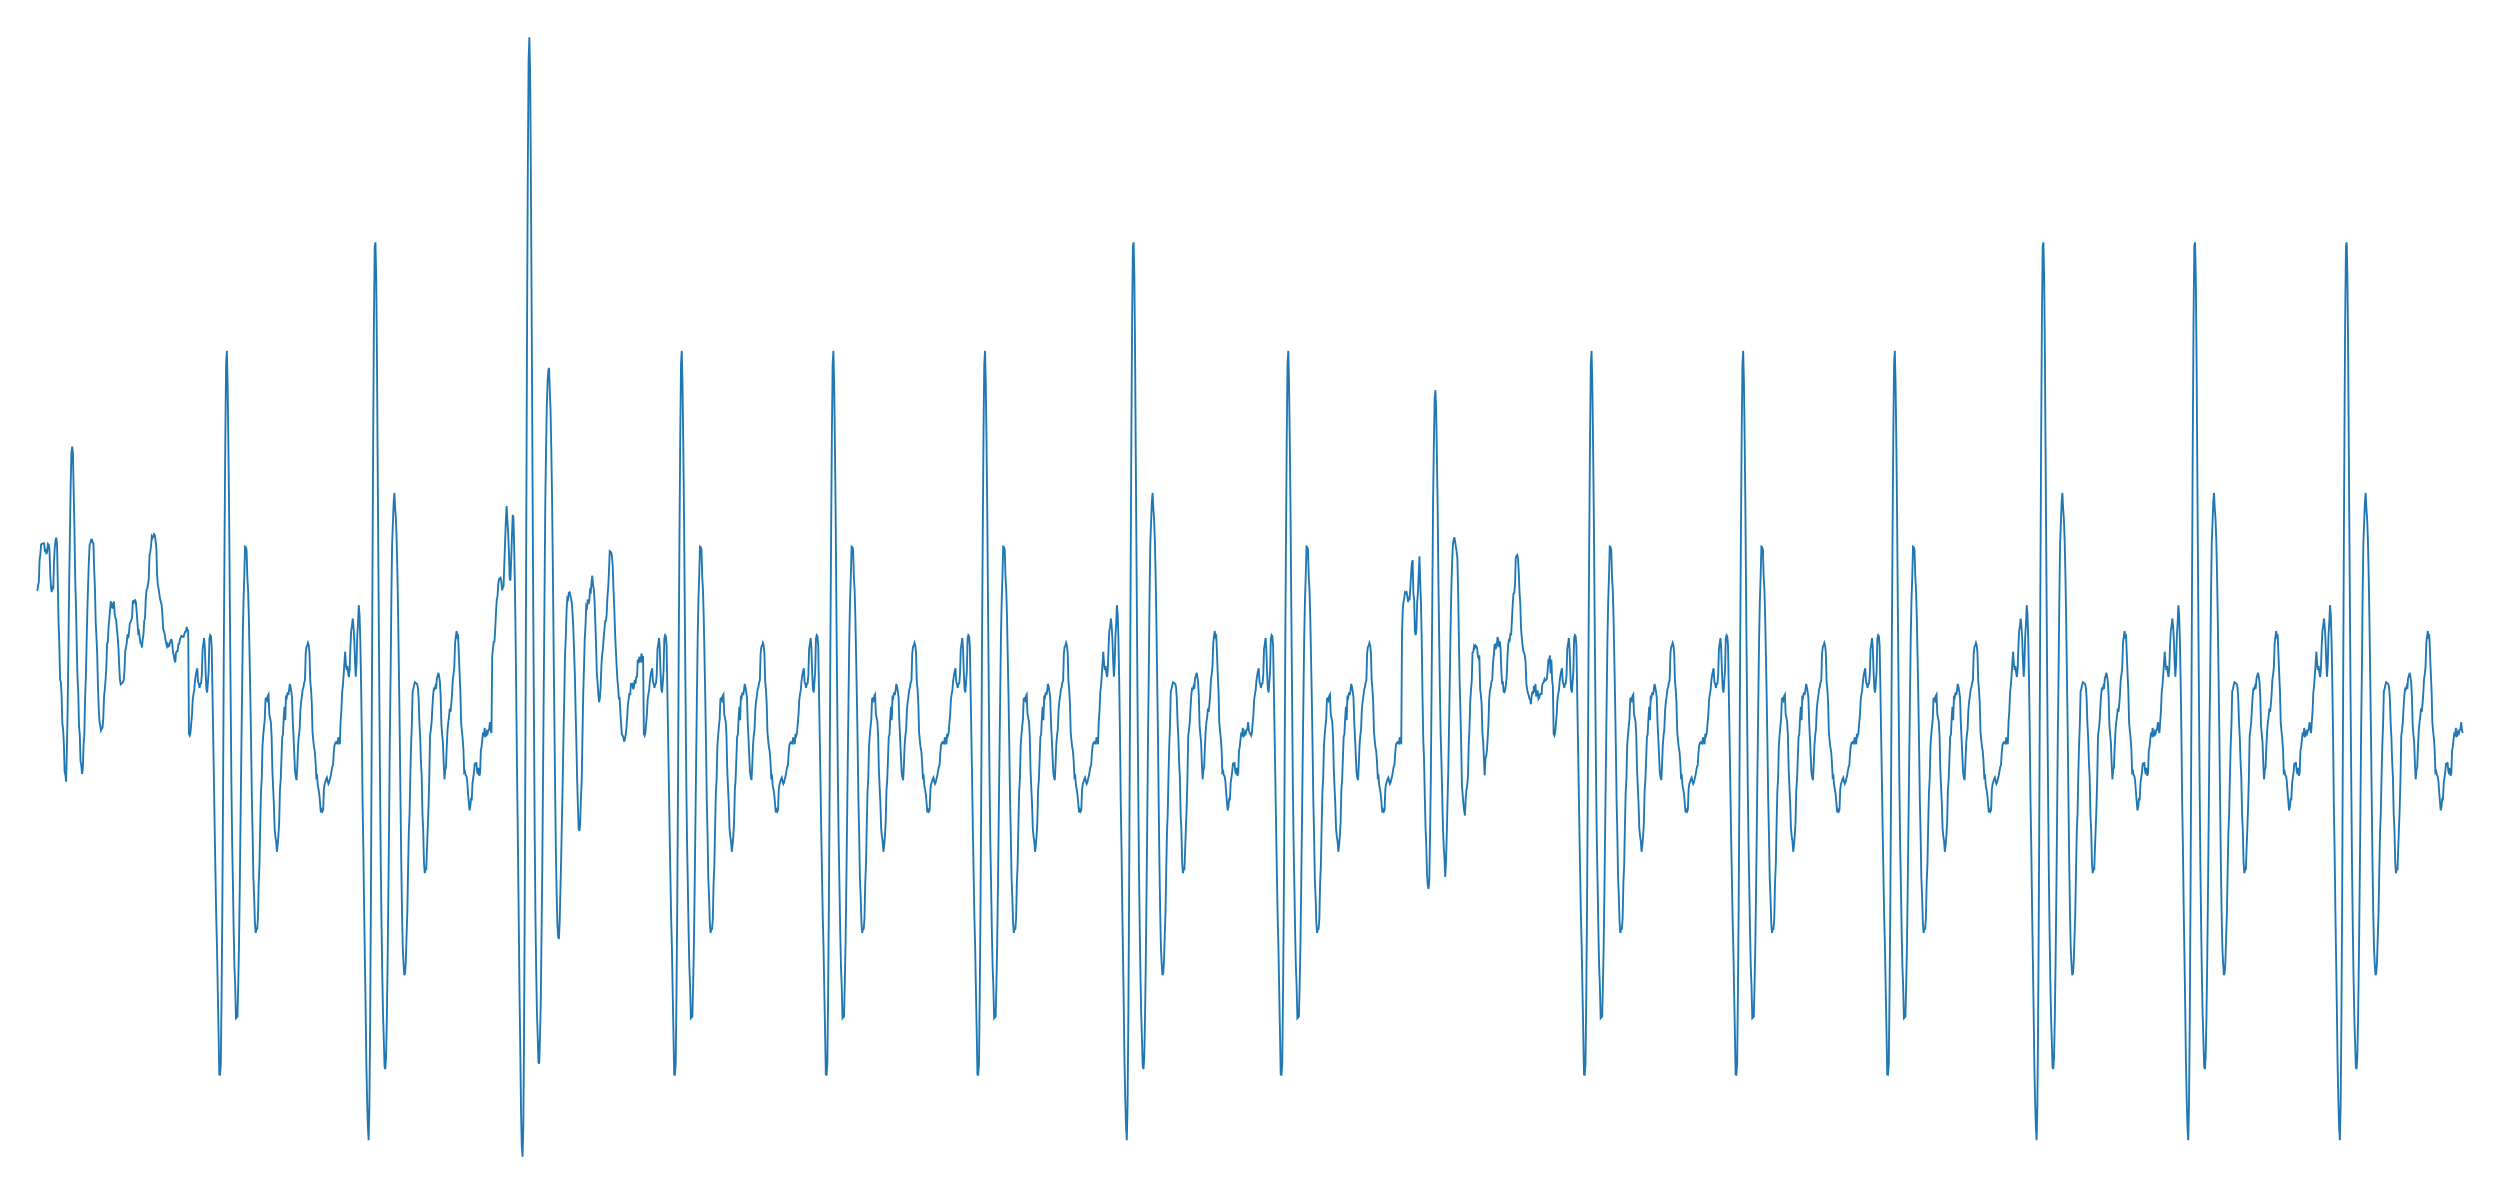 <svg fill='none' font-family='sans-serif' font-size='10px' height='640' stroke='none' stroke-width='1.5' width='1340' xmlns:xlink='http://www.w3.org/1999/xlink' xmlns='http://www.w3.org/2000/svg'><g transform='translate(20,20)'><path d='M0.0,296.634L0.406,293.878L0.813,291.863L1.219,280.095L1.626,277.18L2.032,271.826L2.438,271.508L2.845,271.349L3.251,271.349L3.657,271.243L4.064,275.219L4.47,274.901L4.877,277.021L5.283,275.643L5.689,271.508L6.096,271.985L6.502,274.583L6.908,287.146L7.315,294.461L7.721,297.376L8.128,294.196L8.534,295.998L8.94,281.474L9.347,273.363L9.753,269.865L10.159,268.169L10.566,271.667L10.972,292.181L11.379,313.438L11.785,324.94L12.191,344.235L12.598,345.455L13.004,352.452L13.41,367.771L13.817,370.686L14.223,378.161L14.63,393.639L15.036,395.176L15.442,398.993L15.849,381.712L16.255,360.297L16.661,327.856L17.068,293.4L17.474,266.313L17.881,240.021L18.287,222.688L18.693,219.348L19.1,223.006L19.506,244.421L19.912,263.716L20.319,290.962L20.725,305.009L21.132,325.682L21.538,343.281L21.944,351.391L22.351,368.99L22.757,373.92L23.163,388.126L23.57,390.14L23.976,394.858L24.383,392.102L24.789,378.956L25.195,374.026L25.602,353.989L26.008,343.44L26.415,324.781L26.821,307.342L27.227,293.4L27.634,280.572L28.04,271.985L28.446,271.084L28.853,269.229L29.259,269.229L29.666,270.766L30.072,271.243L30.478,285.449L30.885,295.415L31.291,313.438L31.697,321.548L32.104,330.718L32.51,347.734L32.917,359.979L33.323,366.711L33.729,368.99L34.136,371.588L34.542,370.686L34.948,370.05L35.355,365.174L35.761,353.565L36.168,349.271L36.574,344.5L36.98,338.245L37.387,324.94L37.793,324.304L38.199,315.876L38.606,311.476L39.012,306.706L39.419,302.306L39.825,305.963L40.231,303.207L40.638,306.281L41.044,302.306L41.45,309.038L41.857,311.158L42.263,312.218L42.67,317.254L43.076,321.389L43.482,327.379L43.889,336.708L44.295,344.5L44.701,346.833L45.108,346.515L45.514,346.038L45.921,345.561L46.327,344.5L46.733,339.306L47.14,328.598L47.546,327.061L47.952,324.463L48.359,320.011L48.765,322.025L49.172,318.632L49.578,314.233L49.984,313.438L50.391,312.218L50.797,311.158L51.204,301.829L51.61,303.684L52.016,301.829L52.423,301.67L52.829,302.889L53.235,307.766L53.642,313.279L54.048,319.109L54.455,318.367L54.861,321.548L55.267,324.622L55.674,324.781L56.08,327.061L56.486,322.502L56.893,320.17L57.299,312.854L57.706,311.476L58.112,301.352L58.518,296.157L58.925,295.574L59.331,293.082L59.737,290.326L60.144,277.498L60.55,275.961L60.957,272.462L61.363,267.532L61.769,268.328L62.176,267.373L62.582,266.313L62.988,266.949L63.395,269.865L63.801,273.946L64.208,288.365L64.614,293.719L65.02,295.68L65.427,298.436L65.833,301.193L66.239,302.73L66.646,304.426L67.052,309.462L67.459,316.989L67.865,318.367L68.271,319.587L68.678,322.767L69.084,324.94L69.49,326.478L69.897,325.258L70.303,326.478L70.71,326.16L71.116,324.463L71.522,323.085L71.929,322.926L72.335,324.781L72.741,329.976L73.148,331.036L73.554,333.952L73.961,335.012L74.367,329.658L74.773,329.075L75.18,329.075L75.586,325.364L75.992,325.258L76.399,323.085L76.805,321.707L77.212,320.806L77.618,320.965L78.024,321.389L78.431,321.389L78.837,319.587L79.244,318.632L79.65,318.632L80.056,316.035L80.463,317.89L80.869,317.89L81.275,373.39L81.682,374.291L82.088,372.754L82.495,367.718L82.901,363.106L83.307,354.996L83.714,352.081L84.12,349.801L84.526,344.924L84.933,341.85L85.339,339.73L85.746,338.192L86.152,345.508L86.558,346.568L86.965,348.741L87.371,346.568L87.777,346.303L88.184,341.691L88.59,327.75L88.997,325.152L89.403,321.972L89.809,327.644L90.216,340.313L90.622,349.218L91.028,351.179L91.435,345.667L91.841,339.73L92.248,322.396L92.654,320.435L93.06,321.018L93.467,326.372L93.873,350.119L94.279,374.927L94.686,399.523L95.092,425.709L95.499,448.98L95.905,471.932L96.311,487.676L96.718,510.628L97.124,532.362L97.53,555.95L97.937,556.056L98.343,550.437L98.75,514.604L99.156,468.116L99.562,404.135L99.969,327.008L100.375,266.737L100.781,213.305L101.188,175.192L101.594,168.036L102.001,185.635L102.407,217.758L102.813,256.295L103.22,307.554L103.626,353.777L104.033,399.682L104.439,431.381L104.845,454.015L105.252,478.823L105.658,497.959L106.064,508.667L106.471,525.788L106.877,525.311L107.284,524.887L107.69,507.872L108.096,486.774L108.503,456.295L108.909,421.733L109.315,386.377L109.722,352.876L110.128,321.495L110.535,301.458L110.941,288.895L111.347,272.992L111.754,273.31L112.16,274.689L112.566,289.213L112.973,296.263L113.379,310.946L113.786,332.362L114.192,353.936L114.598,379.327L115.005,408.852L115.411,427.087L115.817,450.782L116.224,460.747L116.63,474.689L117.037,480.042L117.443,478.028L117.849,477.869L118.256,472.091L118.662,453.114L119.068,443.626L119.475,422.635L119.881,404.612L120.288,397.403L120.694,379.804L121.1,374.132L121.507,369.414L121.913,365.545L122.319,354.572L122.726,354.254L123.132,355.314L123.539,353.035L123.945,352.24L124.351,362.682L124.758,364.803L125.164,366.923L125.57,374.45L125.977,392.367L126.383,401.961L126.79,410.867L127.196,424.013L127.602,428.306L128.009,431.063L128.415,436.576L128.822,433.077L129.228,427.988L129.634,420.832L130.041,403.499L130.447,397.986L130.853,386.854L131.26,375.033L131.666,373.655L132.073,364.962L132.479,358.813L132.885,366.022L133.292,352.876L133.698,353.777L134.104,351.179L134.511,352.558L134.917,350.119L135.324,346.568L135.73,348.264L136.136,350.702L136.543,353.936L136.949,367.082L137.355,375.51L137.762,384.681L138.168,393.851L138.575,396.607L138.981,398.145L139.387,389.875L139.794,379.327L140.2,374.132L140.606,370.898L141.013,360.668L141.419,356.056L141.826,353.3L142.232,349.642L142.638,348.423L143.045,345.826L143.451,344.765L143.857,330.347L144.264,326.69L144.67,326.107L145.077,324.569L145.483,325.948L145.889,329.923L146.296,345.083L146.702,349.483L147.108,356.692L147.515,372.277L147.921,376.888L148.328,380.546L148.734,382.719L149.14,388.391L149.547,396.607L149.953,396.024L150.359,401.219L150.766,403.234L151.172,405.99L151.579,410.867L151.985,415.478L152.391,414.1L152.798,415.001L153.204,414.1L153.611,403.074L154.017,400.159L154.423,398.94L154.83,397.562L155.236,396.766L155.642,398.781L156.049,400.159L156.455,399.258L156.862,397.403L157.268,395.865L157.674,393.427L158.081,390.989L158.487,390.193L158.893,383.62L159.3,379.486L159.706,378.267L160.113,377.79L160.519,378.426L160.925,378.585L161.332,375.192L161.738,377.047L162.144,378.903L162.551,366.923L162.957,361.145L163.364,351.179L163.77,347.522L164.176,341.85L164.583,335.754L164.989,329.287L165.395,335.754L165.802,339.094L166.208,336.973L166.615,340.631L167.021,342.91L167.427,338.351L167.834,326.531L168.24,317.996L168.646,315.664L169.053,311.529L169.459,315.505L169.866,322.396L170.272,334.482L170.678,342.751L171.085,336.019L171.491,320.753L171.897,314.021L172.304,304.373L172.71,309.568L173.117,323.032L173.523,345.083L173.929,373.814L174.336,409.966L174.742,434.137L175.148,465.624L175.555,492.446L175.961,519.534L176.368,550.119L176.774,569.679L177.18,583.939L177.587,591.148L177.993,572.754L178.399,527.75L178.806,462.285L179.212,376.888L179.619,292.87L180.025,214.365L180.431,151.02L180.838,112.006L181.244,109.886L181.651,128.969L182.057,172.913L182.463,233.819L182.87,291.068L183.276,347.946L183.682,398.145L184.089,442.831L184.495,475.431L184.902,502.836L185.308,523.774L185.714,537.238L186.121,551.816L186.527,553.035L186.933,546.727L187.34,526.266L187.746,497.164L188.153,460.005L188.559,419.56L188.965,372.754L189.372,340.79L189.778,299.92L190.184,271.137L190.591,260.429L190.997,249.404L191.404,244.209L191.81,252.637L192.216,258.309L192.623,269.6L193.029,287.994L193.435,312.324L193.842,342.009L194.248,371.694L194.655,408.11L195.061,441.187L195.467,468.222L195.874,487.676L196.28,496.422L196.686,502.677L197.093,501.617L197.499,495.786L197.906,482.004L198.312,469.494L198.718,446.541L199.125,425.709L199.531,415.902L199.937,395.229L200.344,379.486L200.75,368.46L201.157,350.596L201.563,349.324L201.969,347.204L202.376,345.667L202.782,345.985L203.188,346.303L203.595,346.727L204.001,348.582L204.408,354.678L204.814,367.718L205.22,375.351L205.627,388.391L206.033,396.607L206.44,416.38L206.846,425.073L207.252,442.407L207.659,448.025L208.065,445.905L208.471,445.905L208.878,434.561L209.284,423.43L209.691,412.086L210.097,396.501L210.503,374.45L210.91,371.217L211.316,367.4L211.722,359.767L212.129,352.876L212.535,349.218L212.942,349.483L213.348,347.946L213.754,349.218L214.161,343.546L214.567,342.327L214.973,340.631L215.38,342.486L215.786,345.667L216.193,353.194L216.599,368.619L217.005,373.655L217.412,377.949L217.818,389.133L218.224,397.721L218.631,392.791L219.037,391.413L219.444,380.546L219.85,372.012L220.256,367.241L220.663,364.325L221.069,359.767L221.475,361.569L221.882,357.434L222.288,352.081L222.695,344.129L223.101,341.373L223.507,337.397L223.914,324.728L224.32,321.177L224.726,318.261L225.133,321.336L225.539,320.859L225.946,330.983L226.352,341.373L226.758,350.596L227.165,367.241L227.571,371.853L227.977,375.828L228.384,381.5L228.79,394.01L229.197,393.427L229.603,395.547L230.009,396.024L230.416,398.622L230.822,404.718L231.229,409.488L231.635,414.365L232.041,412.563L232.448,408.269L232.854,408.428L233.26,399.682L233.667,396.766L234.073,393.745L234.48,388.974L234.886,390.353L235.292,388.497L235.699,393.109L236.105,394.964L236.511,391.572L236.918,395.865L237.324,394.328L237.731,382.242L238.137,380.281L238.543,376.146L238.95,372.595L239.356,374.768L239.762,370.156L240.169,374.609L240.575,374.291L240.982,372.171L241.388,373.072L241.794,371.376L242.201,370.792L242.607,367.082L243.013,371.376L243.42,372.913L243.826,331.725L244.233,327.644L244.639,324.092L245.045,323.774L245.452,316.777L245.858,308.19L246.264,301.299L246.671,299.602L247.077,293.029L247.484,290.432L247.89,290.114L248.296,289.69L248.703,291.651L249.109,296.422L249.515,294.885L249.922,294.09L250.328,281.686L250.735,270.395L251.141,258.733L251.547,251.259L251.954,258.892L252.36,265.2L252.766,275.272L253.173,289.955L253.579,291.174L253.986,280.307L254.392,267.638L254.798,255.977L255.205,257.355L255.611,273.893L256.018,295.786L256.424,326.531L256.83,364.803L257.237,401.855L257.643,436.735L258.049,473.31L258.456,512.483L258.862,541.373L259.269,575.828L259.675,594.01L260.081,600.0L260.488,584.257L260.894,532.998L261.3,455.871L261.707,359.767L262.113,253.856L262.52,150.596L262.926,67.798L263.332,11.768L263.739,0.0L264.145,19.454L264.551,73.151L264.958,144.765L265.364,220.832L265.771,298.542L266.177,361.569L266.583,424.808L266.99,470.077L267.396,499.92L267.802,522.714L268.209,535.436L268.615,549.324L269.022,550.119L269.428,536.337L269.834,518.261L270.241,482.64L270.647,446.541L271.053,396.926L271.46,347.522L271.866,298.701L272.273,249.245L272.679,221.097L273.085,197.562L273.492,184.522L273.898,178.744L274.304,177.206L274.711,190.353L275.117,200.477L275.524,222.21L275.93,248.98L276.336,285.237L276.743,327.167L277.149,366.022L277.555,404.135L277.962,437.318L278.368,459.369L278.775,475.749L279.181,482.163L279.587,483.223L279.994,473.469L280.4,456.454L280.807,438.855L281.213,418.341L281.619,397.986L282.026,374.132L282.432,354.837L282.838,331.46L283.245,322.131L283.651,308.19L284.058,300.557L284.464,301.14L284.87,297.8L285.277,297.482L285.683,299.178L286.089,300.557L286.496,303.154L286.902,309.25L287.309,317.042L287.715,329.128L288.121,341.373L288.528,360.35L288.934,377.631L289.34,397.562L289.747,411.768L290.153,424.013L290.56,425.391L290.966,421.733L291.372,407.633L291.779,398.622L292.185,375.669L292.591,352.558L292.998,338.776L293.404,322.555L293.811,315.664L294.217,304.797L294.623,305.592L295.03,301.299L295.436,303.737L295.842,301.935L296.249,296.528L296.655,297.164L297.062,292.128L297.468,288.577L297.874,293.825L298.281,295.786L298.687,302.041L299.093,313.862L299.5,325.948L299.906,341.214L300.313,345.985L300.719,352.24L301.125,356.374L301.532,353.936L301.938,347.946L302.344,336.973L302.751,330.824L303.157,327.909L303.564,321.813L303.97,317.36L304.376,312.908L304.783,312.748L305.189,309.091L305.595,299.761L306.002,294.885L306.408,286.297L306.815,275.431L307.221,275.749L307.627,276.226L308.034,278.187L308.44,284.018L308.847,296.528L309.253,306.016L309.659,318.738L310.066,327.644L310.472,336.178L310.878,343.705L311.285,348.105L311.691,354.254L312.098,354.095L312.504,361.304L312.91,368.195L313.317,373.655L313.723,374.291L314.129,375.192L314.536,377.525L314.942,376.305L315.349,373.814L315.755,370.315L316.161,364.484L316.568,357.752L316.974,354.572L317.38,351.497L317.787,352.558L318.193,346.144L318.6,347.522L319.006,346.886L319.412,349.483L319.819,347.84L320.225,344.447L320.631,346.462L321.038,342.91L321.444,342.751L321.851,333.581L322.257,335.436L322.663,332.043L323.07,334.959L323.476,333.104L323.882,330.241L324.289,335.277L324.695,331.619L325.102,373.39L325.508,374.291L325.914,372.754L326.321,367.718L326.727,363.106L327.133,354.996L327.54,352.081L327.946,349.801L328.353,344.924L328.759,341.85L329.165,339.73L329.572,338.192L329.978,345.508L330.384,346.568L330.791,348.741L331.197,346.568L331.604,346.303L332.01,341.691L332.416,327.75L332.823,325.152L333.229,321.972L333.636,327.644L334.042,340.313L334.448,349.218L334.855,351.179L335.261,345.667L335.667,339.73L336.074,322.396L336.48,320.435L336.887,321.018L337.293,326.372L337.699,350.119L338.106,374.927L338.512,399.523L338.918,425.709L339.325,448.98L339.731,471.932L340.138,487.676L340.544,510.628L340.95,532.362L341.357,555.95L341.763,556.056L342.169,550.437L342.576,514.604L342.982,468.116L343.389,404.135L343.795,327.008L344.201,266.737L344.608,213.305L345.014,175.192L345.42,168.036L345.827,185.635L346.233,217.758L346.64,256.295L347.046,307.554L347.452,353.777L347.859,399.682L348.265,431.381L348.671,454.015L349.078,478.823L349.484,497.959L349.891,508.667L350.297,525.788L350.703,525.311L351.11,524.887L351.516,507.872L351.922,486.774L352.329,456.295L352.735,421.733L353.142,386.377L353.548,352.876L353.954,321.495L354.361,301.458L354.767,288.895L355.173,272.992L355.58,273.31L355.986,274.689L356.393,289.213L356.799,296.263L357.205,310.946L357.612,332.362L358.018,353.936L358.425,379.327L358.831,408.852L359.237,427.087L359.644,450.782L360.05,460.747L360.456,474.689L360.863,480.042L361.269,478.028L361.676,477.869L362.082,472.091L362.488,453.114L362.895,443.626L363.301,422.635L363.707,404.612L364.114,397.403L364.52,379.804L364.927,374.132L365.333,369.414L365.739,365.545L366.146,354.572L366.552,354.254L366.958,355.314L367.365,353.035L367.771,352.24L368.178,362.682L368.584,364.803L368.99,366.923L369.397,374.45L369.803,392.367L370.209,401.961L370.616,410.867L371.022,424.013L371.429,428.306L371.835,431.063L372.241,436.576L372.648,433.077L373.054,427.988L373.46,420.832L373.867,403.499L374.273,397.986L374.68,386.854L375.086,375.033L375.492,373.655L375.899,364.962L376.305,358.813L376.711,366.022L377.118,352.876L377.524,353.777L377.931,351.179L378.337,352.558L378.743,350.119L379.15,346.568L379.556,348.264L379.962,350.702L380.369,353.936L380.775,367.082L381.182,375.51L381.588,384.681L381.994,393.851L382.401,396.607L382.807,398.145L383.214,389.875L383.62,379.327L384.026,374.132L384.433,370.898L384.839,360.668L385.245,356.056L385.652,353.3L386.058,349.642L386.465,348.423L386.871,345.826L387.277,344.765L387.684,330.347L388.09,326.69L388.496,326.107L388.903,324.569L389.309,325.948L389.716,329.923L390.122,345.083L390.528,349.483L390.935,356.692L391.341,372.277L391.747,376.888L392.154,380.546L392.56,382.719L392.967,388.391L393.373,396.607L393.779,396.024L394.186,401.219L394.592,403.234L394.998,405.99L395.405,410.867L395.811,415.478L396.218,414.1L396.624,415.001L397.03,414.1L397.437,403.074L397.843,400.159L398.249,398.94L398.656,397.562L399.062,396.766L399.469,398.781L399.875,400.159L400.281,399.258L400.688,397.403L401.094,395.865L401.5,393.427L401.907,390.989L402.313,390.193L402.72,383.62L403.126,379.486L403.532,378.267L403.939,377.79L404.345,378.426L404.751,378.585L405.158,375.192L405.564,377.047L405.971,378.903L406.377,373.39L406.783,374.291L407.19,372.754L407.596,367.718L408.003,363.106L408.409,354.996L408.815,352.081L409.222,349.801L409.628,344.924L410.034,341.85L410.441,339.73L410.847,338.192L411.254,345.508L411.66,346.568L412.066,348.741L412.473,346.568L412.879,346.303L413.285,341.691L413.692,327.75L414.098,325.152L414.505,321.972L414.911,327.644L415.317,340.313L415.724,349.218L416.13,351.179L416.536,345.667L416.943,339.73L417.349,322.396L417.756,320.435L418.162,321.018L418.568,326.372L418.975,350.119L419.381,374.927L419.787,399.523L420.194,425.709L420.6,448.98L421.007,471.932L421.413,487.676L421.819,510.628L422.226,532.362L422.632,555.95L423.038,556.056L423.445,550.437L423.851,514.604L424.258,468.116L424.664,404.135L425.07,327.008L425.477,266.737L425.883,213.305L426.289,175.192L426.696,168.036L427.102,185.635L427.509,217.758L427.915,256.295L428.321,307.554L428.728,353.777L429.134,399.682L429.54,431.381L429.947,454.015L430.353,478.823L430.76,497.959L431.166,508.667L431.572,525.788L431.979,525.311L432.385,524.887L432.791,507.872L433.198,486.774L433.604,456.295L434.011,421.733L434.417,386.377L434.823,352.876L435.23,321.495L435.636,301.458L436.043,288.895L436.449,272.992L436.855,273.31L437.262,274.689L437.668,289.213L438.074,296.263L438.481,310.946L438.887,332.362L439.294,353.936L439.7,379.327L440.106,408.852L440.513,427.087L440.919,450.782L441.325,460.747L441.732,474.689L442.138,480.042L442.545,478.028L442.951,477.869L443.357,472.091L443.764,453.114L444.17,443.626L444.576,422.635L444.983,404.612L445.389,397.403L445.796,379.804L446.202,374.132L446.608,369.414L447.015,365.545L447.421,354.572L447.827,354.254L448.234,355.314L448.64,353.035L449.047,352.24L449.453,362.682L449.859,364.803L450.266,366.923L450.672,374.45L451.078,392.367L451.485,401.961L451.891,410.867L452.298,424.013L452.704,428.306L453.11,431.063L453.517,436.576L453.923,433.077L454.329,427.988L454.736,420.832L455.142,403.499L455.549,397.986L455.955,386.854L456.361,375.033L456.768,373.655L457.174,364.962L457.58,358.813L457.987,366.022L458.393,352.876L458.8,353.777L459.206,351.179L459.612,352.558L460.019,350.119L460.425,346.568L460.832,348.264L461.238,350.702L461.644,353.936L462.051,367.082L462.457,375.51L462.863,384.681L463.27,393.851L463.676,396.607L464.083,398.145L464.489,389.875L464.895,379.327L465.302,374.132L465.708,370.898L466.114,360.668L466.521,356.056L466.927,353.3L467.334,349.642L467.74,348.423L468.146,345.826L468.553,344.765L468.959,330.347L469.365,326.69L469.772,326.107L470.178,324.569L470.585,325.948L470.991,329.923L471.397,345.083L471.804,349.483L472.21,356.692L472.616,372.277L473.023,376.888L473.429,380.546L473.836,382.719L474.242,388.391L474.648,396.607L475.055,396.024L475.461,401.219L475.867,403.234L476.274,405.99L476.68,410.867L477.087,415.478L477.493,414.1L477.899,415.001L478.306,414.1L478.712,403.074L479.118,400.159L479.525,398.94L479.931,397.562L480.338,396.766L480.744,398.781L481.15,400.159L481.557,399.258L481.963,397.403L482.369,395.865L482.776,393.427L483.182,390.989L483.589,390.193L483.995,383.62L484.401,379.486L484.808,378.267L485.214,377.79L485.621,378.426L486.027,378.585L486.433,375.192L486.84,377.047L487.246,378.903L487.652,373.39L488.059,374.291L488.465,372.754L488.872,367.718L489.278,363.106L489.684,354.996L490.091,352.081L490.497,349.801L490.903,344.924L491.31,341.85L491.716,339.73L492.123,338.192L492.529,345.508L492.935,346.568L493.342,348.741L493.748,346.568L494.154,346.303L494.561,341.691L494.967,327.75L495.374,325.152L495.78,321.972L496.186,327.644L496.593,340.313L496.999,349.218L497.405,351.179L497.812,345.667L498.218,339.73L498.625,322.396L499.031,320.435L499.437,321.018L499.844,326.372L500.25,350.119L500.656,374.927L501.063,399.523L501.469,425.709L501.876,448.98L502.282,471.932L502.688,487.676L503.095,510.628L503.501,532.362L503.907,555.95L504.314,556.056L504.72,550.437L505.127,514.604L505.533,468.116L505.939,404.135L506.346,327.008L506.752,266.737L507.158,213.305L507.565,175.192L507.971,168.036L508.378,185.635L508.784,217.758L509.19,256.295L509.597,307.554L510.003,353.777L510.41,399.682L510.816,431.381L511.222,454.015L511.629,478.823L512.035,497.959L512.441,508.667L512.848,525.788L513.254,525.311L513.661,524.887L514.067,507.872L514.473,486.774L514.88,456.295L515.286,421.733L515.692,386.377L516.099,352.876L516.505,321.495L516.912,301.458L517.318,288.895L517.724,272.992L518.131,273.31L518.537,274.689L518.943,289.213L519.35,296.263L519.756,310.946L520.163,332.362L520.569,353.936L520.975,379.327L521.382,408.852L521.788,427.087L522.194,450.782L522.601,460.747L523.007,474.689L523.414,480.042L523.82,478.028L524.226,477.869L524.633,472.091L525.039,453.114L525.445,443.626L525.852,422.635L526.258,404.612L526.665,397.403L527.071,379.804L527.477,374.132L527.884,369.414L528.29,365.545L528.696,354.572L529.103,354.254L529.509,355.314L529.916,353.035L530.322,352.24L530.728,362.682L531.135,364.803L531.541,366.923L531.947,374.45L532.354,392.367L532.76,401.961L533.167,410.867L533.573,424.013L533.979,428.306L534.386,431.063L534.792,436.576L535.198,433.077L535.605,427.988L536.011,420.832L536.418,403.499L536.824,397.986L537.23,386.854L537.637,375.033L538.043,373.655L538.45,364.962L538.856,358.813L539.262,366.022L539.669,352.876L540.075,353.777L540.481,351.179L540.888,352.558L541.294,350.119L541.701,346.568L542.107,348.264L542.513,350.702L542.92,353.936L543.326,367.082L543.732,375.51L544.139,384.681L544.545,393.851L544.952,396.607L545.358,398.145L545.764,389.875L546.171,379.327L546.577,374.132L546.983,370.898L547.39,360.668L547.796,356.056L548.203,353.3L548.609,349.642L549.015,348.423L549.422,345.826L549.828,344.765L550.234,330.347L550.641,326.69L551.047,326.107L551.454,324.569L551.86,325.948L552.266,329.923L552.673,345.083L553.079,349.483L553.485,356.692L553.892,372.277L554.298,376.888L554.705,380.546L555.111,382.719L555.517,388.391L555.924,396.607L556.33,396.024L556.736,401.219L557.143,403.234L557.549,405.99L557.956,410.867L558.362,415.478L558.768,414.1L559.175,415.001L559.581,414.1L559.987,403.074L560.394,400.159L560.8,398.94L561.207,397.562L561.613,396.766L562.019,398.781L562.426,400.159L562.832,399.258L563.239,397.403L563.645,395.865L564.051,393.427L564.458,390.989L564.864,390.193L565.27,383.62L565.677,379.486L566.083,378.267L566.49,377.79L566.896,378.426L567.302,378.585L567.709,375.192L568.115,377.047L568.521,378.903L568.928,366.923L569.334,361.145L569.741,351.179L570.147,347.522L570.553,341.85L570.96,335.754L571.366,329.287L571.772,335.754L572.179,339.094L572.585,336.973L572.992,340.631L573.398,342.91L573.804,338.351L574.211,326.531L574.617,317.996L575.023,315.664L575.43,311.529L575.836,315.505L576.243,322.396L576.649,334.482L577.055,342.751L577.462,336.019L577.868,320.753L578.274,314.021L578.681,304.373L579.087,309.568L579.494,323.032L579.9,345.083L580.306,373.814L580.713,409.966L581.119,434.137L581.525,465.624L581.932,492.446L582.338,519.534L582.745,550.119L583.151,569.679L583.557,583.939L583.964,591.148L584.37,572.754L584.776,527.75L585.183,462.285L585.589,376.888L585.996,292.87L586.402,214.365L586.808,151.02L587.215,112.006L587.621,109.886L588.028,128.969L588.434,172.913L588.84,233.819L589.247,291.068L589.653,347.946L590.059,398.145L590.466,442.831L590.872,475.431L591.279,502.836L591.685,523.774L592.091,537.238L592.498,551.816L592.904,553.035L593.31,546.727L593.717,526.266L594.123,497.164L594.53,460.005L594.936,419.56L595.342,372.754L595.749,340.79L596.155,299.92L596.561,271.137L596.968,260.429L597.374,249.404L597.781,244.209L598.187,252.637L598.593,258.309L599,269.6L599.406,287.994L599.812,312.324L600.219,342.009L600.625,371.694L601.032,408.11L601.438,441.187L601.844,468.222L602.251,487.676L602.657,496.422L603.063,502.677L603.47,501.617L603.876,495.786L604.283,482.004L604.689,469.494L605.095,446.541L605.502,425.709L605.908,415.902L606.314,395.229L606.721,379.486L607.127,368.46L607.534,350.596L607.94,349.324L608.346,347.204L608.753,345.667L609.159,345.985L609.565,346.303L609.972,346.727L610.378,348.582L610.785,354.678L611.191,367.718L611.597,375.351L612.004,388.391L612.41,396.607L612.817,416.38L613.223,425.073L613.629,442.407L614.036,448.025L614.442,445.905L614.848,445.905L615.255,434.561L615.661,423.43L616.068,412.086L616.474,396.501L616.88,374.45L617.287,371.217L617.693,367.4L618.099,359.767L618.506,352.876L618.912,349.218L619.319,349.483L619.725,347.946L620.131,349.218L620.538,343.546L620.944,342.327L621.35,340.631L621.757,342.486L622.163,345.667L622.57,353.194L622.976,368.619L623.382,373.655L623.789,377.949L624.195,389.133L624.601,397.721L625.008,392.791L625.414,391.413L625.821,380.546L626.227,372.012L626.633,367.241L627.04,364.325L627.446,359.767L627.852,361.569L628.259,357.434L628.665,352.081L629.072,344.129L629.478,341.373L629.884,337.397L630.291,324.728L630.697,321.177L631.103,318.261L631.51,321.336L631.916,320.859L632.323,330.983L632.729,341.373L633.135,350.596L633.542,367.241L633.948,371.853L634.354,375.828L634.761,381.5L635.167,394.01L635.574,393.427L635.98,395.547L636.386,396.024L636.793,398.622L637.199,404.718L637.606,409.488L638.012,414.365L638.418,412.563L638.825,408.269L639.231,408.428L639.637,399.682L640.044,396.766L640.45,393.745L640.857,388.974L641.263,390.353L641.669,388.497L642.076,393.109L642.482,394.964L642.888,391.572L643.295,395.865L643.701,394.328L644.108,382.242L644.514,380.281L644.92,376.146L645.327,372.595L645.733,374.768L646.139,370.156L646.546,374.609L646.952,374.291L647.359,372.171L647.765,373.072L648.171,371.376L648.578,370.792L648.984,367.082L649.39,371.376L649.797,372.913L650.203,373.39L650.61,374.291L651.016,372.754L651.422,367.718L651.829,363.106L652.235,354.996L652.641,352.081L653.048,349.801L653.454,344.924L653.861,341.85L654.267,339.73L654.673,338.192L655.08,345.508L655.486,346.568L655.892,348.741L656.299,346.568L656.705,346.303L657.112,341.691L657.518,327.75L657.924,325.152L658.331,321.972L658.737,327.644L659.143,340.313L659.55,349.218L659.956,351.179L660.363,345.667L660.769,339.73L661.175,322.396L661.582,320.435L661.988,321.018L662.394,326.372L662.801,350.119L663.207,374.927L663.614,399.523L664.02,425.709L664.426,448.98L664.833,471.932L665.239,487.676L665.646,510.628L666.052,532.362L666.458,555.95L666.865,556.056L667.271,550.437L667.677,514.604L668.084,468.116L668.49,404.135L668.897,327.008L669.303,266.737L669.709,213.305L670.116,175.192L670.522,168.036L670.928,185.635L671.335,217.758L671.741,256.295L672.148,307.554L672.554,353.777L672.96,399.682L673.367,431.381L673.773,454.015L674.179,478.823L674.586,497.959L674.992,508.667L675.399,525.788L675.805,525.311L676.211,524.887L676.618,507.872L677.024,486.774L677.43,456.295L677.837,421.733L678.243,386.377L678.65,352.876L679.056,321.495L679.462,301.458L679.869,288.895L680.275,272.992L680.681,273.31L681.088,274.689L681.494,289.213L681.901,296.263L682.307,310.946L682.713,332.362L683.12,353.936L683.526,379.327L683.932,408.852L684.339,427.087L684.745,450.782L685.152,460.747L685.558,474.689L685.964,480.042L686.371,478.028L686.777,477.869L687.183,472.091L687.59,453.114L687.996,443.626L688.403,422.635L688.809,404.612L689.215,397.403L689.622,379.804L690.028,374.132L690.435,369.414L690.841,365.545L691.247,354.572L691.654,354.254L692.06,355.314L692.466,353.035L692.873,352.24L693.279,362.682L693.686,364.803L694.092,366.923L694.498,374.45L694.905,392.367L695.311,401.961L695.717,410.867L696.124,424.013L696.53,428.306L696.937,431.063L697.343,436.576L697.749,433.077L698.156,427.988L698.562,420.832L698.968,403.499L699.375,397.986L699.781,386.854L700.188,375.033L700.594,373.655L701,364.962L701.407,358.813L701.813,366.022L702.219,352.876L702.626,353.777L703.032,351.179L703.439,352.558L703.845,350.119L704.251,346.568L704.658,348.264L705.064,350.702L705.47,353.936L705.877,367.082L706.283,375.51L706.69,384.681L707.096,393.851L707.502,396.607L707.909,398.145L708.315,389.875L708.721,379.327L709.128,374.132L709.534,370.898L709.941,360.668L710.347,356.056L710.753,353.3L711.16,349.642L711.566,348.423L711.972,345.826L712.379,344.765L712.785,330.347L713.192,326.69L713.598,326.107L714.004,324.569L714.411,325.948L714.817,329.923L715.224,345.083L715.63,349.483L716.036,356.692L716.443,372.277L716.849,376.888L717.255,380.546L717.662,382.719L718.068,388.391L718.475,396.607L718.881,396.024L719.287,401.219L719.694,403.234L720.1,405.99L720.506,410.867L720.913,415.478L721.319,414.1L721.726,415.001L722.132,414.1L722.538,403.074L722.945,400.159L723.351,398.94L723.757,397.562L724.164,396.766L724.57,398.781L724.977,400.159L725.383,399.258L725.789,397.403L726.196,395.865L726.602,393.427L727.008,390.989L727.415,390.193L727.821,383.62L728.228,379.486L728.634,378.267L729.04,377.79L729.447,378.426L729.853,378.585L730.259,375.192L730.666,377.047L731.072,378.903L731.479,318.897L731.885,306.812L732.291,302.677L732.698,300.557L733.104,297.323L733.51,297.641L733.917,297.323L734.323,299.443L734.73,302.677L735.136,300.663L735.542,300.981L735.949,294.885L736.355,287.517L736.761,282.004L737.168,280.201L737.574,297.906L737.981,301.458L738.387,318.42L738.793,320.435L739.2,317.36L739.606,302.677L740.013,297.8L740.419,287.994L740.825,278.187L741.232,291.969L741.638,302.995L742.044,323.032L742.451,352.24L742.857,376.146L743.264,386.218L743.67,406.096L744.076,423.43L744.483,433.077L744.889,448.821L745.295,454.651L745.702,456.454L746.108,451.736L746.515,426.769L746.921,396.766L747.327,348.9L747.734,298.224L748.14,248.025L748.546,218.341L748.953,194.328L749.359,189.133L749.766,199.099L750.172,224.649L750.578,251.895L750.985,291.068L751.391,321.972L751.797,350.702L752.204,374.291L752.61,388.232L753.017,405.99L753.423,423.695L753.829,433.819L754.236,439.809L754.642,450.04L755.048,442.089L755.455,427.829L755.861,410.125L756.268,393.427L756.674,370.633L757.08,344.129L757.487,317.837L757.893,296.687L758.299,282.322L758.706,272.515L759.112,269.494L759.519,267.957L759.925,270.236L760.331,272.992L760.738,275.431L761.144,279.088L761.55,296.581L761.957,322.237L762.363,345.667L762.77,360.509L763.176,377.79L763.582,400.901L763.989,405.99L764.395,411.185L764.802,414.524L765.208,417.122L765.614,407.792L766.021,403.34L766.427,400.901L766.833,396.024L767.24,379.009L767.646,369.997L768.053,356.056L768.459,349.483L768.865,344.765L769.272,329.764L769.678,329.446L770.084,326.266L770.491,327.167L770.897,325.948L771.304,326.372L771.71,327.326L772.116,331.46L772.523,332.68L772.929,331.301L773.335,348.9L773.742,352.717L774.148,357.169L774.555,372.754L774.961,377.365L775.367,386.218L775.774,395.547L776.18,386.377L776.586,385.317L776.993,382.083L777.399,375.669L777.806,367.718L778.212,354.572L778.618,350.119L779.025,348.423L779.431,345.243L779.837,344.606L780.244,335.754L780.65,331.46L781.057,325.788L781.463,325.47L781.869,327.167L782.276,326.266L782.682,321.495L783.088,323.032L783.495,326.849L783.901,323.774L784.308,327.909L784.714,339.253L785.12,346.727L785.527,345.243L785.933,350.702L786.339,351.02L786.746,349.96L787.152,347.045L787.559,343.069L787.965,332.998L788.371,325.629L788.778,323.032L789.184,323.35L789.59,319.799L789.997,319.958L790.403,312.006L790.81,304.055L791.216,298.224L791.622,297.8L792.029,293.825L792.435,279.247L792.842,277.869L793.248,277.445L793.654,279.247L794.061,286.774L794.467,297.482L794.873,303.578L795.28,317.042L795.686,321.813L796.093,325.948L796.499,329.022L796.905,329.923L797.312,331.46L797.718,335.118L798.124,346.462L798.531,349.324L798.937,351.497L799.344,352.399L799.75,354.413L800.156,354.996L800.563,357.434L800.969,352.876L801.375,350.702L801.782,351.975L802.188,347.681L802.595,351.02L803.001,346.568L803.407,353.353L803.814,351.338L804.22,350.119L804.626,354.678L805.033,353.936L805.439,352.081L805.846,351.816L806.252,351.975L806.658,347.045L807.065,346.144L807.471,345.508L807.877,343.97L808.284,344.765L808.69,344.447L809.097,343.97L809.503,339.73L809.909,334.217L810.316,334.8L810.722,331.301L811.128,340.949L811.535,333.581L811.941,344.606L812.348,348.105L812.754,373.39L813.16,374.291L813.567,372.754L813.973,367.718L814.379,363.106L814.786,354.996L815.192,352.081L815.599,349.801L816.005,344.924L816.411,341.85L816.818,339.73L817.224,338.192L817.631,345.508L818.037,346.568L818.443,348.741L818.85,346.568L819.256,346.303L819.662,341.691L820.069,327.75L820.475,325.152L820.882,321.972L821.288,327.644L821.694,340.313L822.101,349.218L822.507,351.179L822.913,345.667L823.32,339.73L823.726,322.396L824.133,320.435L824.539,321.018L824.945,326.372L825.352,350.119L825.758,374.927L826.164,399.523L826.571,425.709L826.977,448.98L827.384,471.932L827.79,487.676L828.196,510.628L828.603,532.362L829.009,555.95L829.415,556.056L829.822,550.437L830.228,514.604L830.635,468.116L831.041,404.135L831.447,327.008L831.854,266.737L832.26,213.305L832.666,175.192L833.073,168.036L833.479,185.635L833.886,217.758L834.292,256.295L834.698,307.554L835.105,353.777L835.511,399.682L835.917,431.381L836.324,454.015L836.73,478.823L837.137,497.959L837.543,508.667L837.949,525.788L838.356,525.311L838.762,524.887L839.168,507.872L839.575,486.774L839.981,456.295L840.388,421.733L840.794,386.377L841.2,352.876L841.607,321.495L842.013,301.458L842.42,288.895L842.826,272.992L843.232,273.31L843.639,274.689L844.045,289.213L844.451,296.263L844.858,310.946L845.264,332.362L845.671,353.936L846.077,379.327L846.483,408.852L846.89,427.087L847.296,450.782L847.702,460.747L848.109,474.689L848.515,480.042L848.922,478.028L849.328,477.869L849.734,472.091L850.141,453.114L850.547,443.626L850.953,422.635L851.36,404.612L851.766,397.403L852.173,379.804L852.579,374.132L852.985,369.414L853.392,365.545L853.798,354.572L854.204,354.254L854.611,355.314L855.017,353.035L855.424,352.24L855.83,362.682L856.236,364.803L856.643,366.923L857.049,374.45L857.455,392.367L857.862,401.961L858.268,410.867L858.675,424.013L859.081,428.306L859.487,431.063L859.894,436.576L860.3,433.077L860.706,427.988L861.113,420.832L861.519,403.499L861.926,397.986L862.332,386.854L862.738,375.033L863.145,373.655L863.551,364.962L863.957,358.813L864.364,366.022L864.77,352.876L865.177,353.777L865.583,351.179L865.989,352.558L866.396,350.119L866.802,346.568L867.209,348.264L867.615,350.702L868.021,353.936L868.428,367.082L868.834,375.51L869.24,384.681L869.647,393.851L870.053,396.607L870.46,398.145L870.866,389.875L871.272,379.327L871.679,374.132L872.085,370.898L872.491,360.668L872.898,356.056L873.304,353.3L873.711,349.642L874.117,348.423L874.523,345.826L874.93,344.765L875.336,330.347L875.742,326.69L876.149,326.107L876.555,324.569L876.962,325.948L877.368,329.923L877.774,345.083L878.181,349.483L878.587,356.692L878.993,372.277L879.4,376.888L879.806,380.546L880.213,382.719L880.619,388.391L881.025,396.607L881.432,396.024L881.838,401.219L882.244,403.234L882.651,405.99L883.057,410.867L883.464,415.478L883.87,414.1L884.276,415.001L884.683,414.1L885.089,403.074L885.495,400.159L885.902,398.94L886.308,397.562L886.715,396.766L887.121,398.781L887.527,400.159L887.934,399.258L888.34,397.403L888.746,395.865L889.153,393.427L889.559,390.989L889.966,390.193L890.372,383.62L890.778,379.486L891.185,378.267L891.591,377.79L891.997,378.426L892.404,378.585L892.81,375.192L893.217,377.047L893.623,378.903L894.029,373.39L894.436,374.291L894.842,372.754L895.249,367.718L895.655,363.106L896.061,354.996L896.468,352.081L896.874,349.801L897.28,344.924L897.687,341.85L898.093,339.73L898.5,338.192L898.906,345.508L899.312,346.568L899.719,348.741L900.125,346.568L900.531,346.303L900.938,341.691L901.344,327.75L901.751,325.152L902.157,321.972L902.563,327.644L902.97,340.313L903.376,349.218L903.782,351.179L904.189,345.667L904.595,339.73L905.002,322.396L905.408,320.435L905.814,321.018L906.221,326.372L906.627,350.119L907.033,374.927L907.44,399.523L907.846,425.709L908.253,448.98L908.659,471.932L909.065,487.676L909.472,510.628L909.878,532.362L910.284,555.95L910.691,556.056L911.097,550.437L911.504,514.604L911.91,468.116L912.316,404.135L912.723,327.008L913.129,266.737L913.535,213.305L913.942,175.192L914.348,168.036L914.755,185.635L915.161,217.758L915.567,256.295L915.974,307.554L916.38,353.777L916.786,399.682L917.193,431.381L917.599,454.015L918.006,478.823L918.412,497.959L918.818,508.667L919.225,525.788L919.631,525.311L920.038,524.887L920.444,507.872L920.85,486.774L921.257,456.295L921.663,421.733L922.069,386.377L922.476,352.876L922.882,321.495L923.289,301.458L923.695,288.895L924.101,272.992L924.508,273.31L924.914,274.689L925.32,289.213L925.727,296.263L926.133,310.946L926.54,332.362L926.946,353.936L927.352,379.327L927.759,408.852L928.165,427.087L928.571,450.782L928.978,460.747L929.384,474.689L929.791,480.042L930.197,478.028L930.603,477.869L931.01,472.091L931.416,453.114L931.822,443.626L932.229,422.635L932.635,404.612L933.042,397.403L933.448,379.804L933.854,374.132L934.261,369.414L934.667,365.545L935.073,354.572L935.48,354.254L935.886,355.314L936.293,353.035L936.699,352.24L937.105,362.682L937.512,364.803L937.918,366.923L938.324,374.45L938.731,392.367L939.137,401.961L939.544,410.867L939.95,424.013L940.356,428.306L940.763,431.063L941.169,436.576L941.575,433.077L941.982,427.988L942.388,420.832L942.795,403.499L943.201,397.986L943.607,386.854L944.014,375.033L944.42,373.655L944.827,364.962L945.233,358.813L945.639,366.022L946.046,352.876L946.452,353.777L946.858,351.179L947.265,352.558L947.671,350.119L948.078,346.568L948.484,348.264L948.89,350.702L949.297,353.936L949.703,367.082L950.109,375.51L950.516,384.681L950.922,393.851L951.329,396.607L951.735,398.145L952.141,389.875L952.548,379.327L952.954,374.132L953.36,370.898L953.767,360.668L954.173,356.056L954.58,353.3L954.986,349.642L955.392,348.423L955.799,345.826L956.205,344.765L956.611,330.347L957.018,326.69L957.424,326.107L957.831,324.569L958.237,325.948L958.643,329.923L959.05,345.083L959.456,349.483L959.862,356.692L960.269,372.277L960.675,376.888L961.082,380.546L961.488,382.719L961.894,388.391L962.301,396.607L962.707,396.024L963.113,401.219L963.52,403.234L963.926,405.99L964.333,410.867L964.739,415.478L965.145,414.1L965.552,415.001L965.958,414.1L966.364,403.074L966.771,400.159L967.177,398.94L967.584,397.562L967.99,396.766L968.396,398.781L968.803,400.159L969.209,399.258L969.616,397.403L970.022,395.865L970.428,393.427L970.835,390.989L971.241,390.193L971.647,383.62L972.054,379.486L972.46,378.267L972.867,377.79L973.273,378.426L973.679,378.585L974.086,375.192L974.492,377.047L974.898,378.903L975.305,373.39L975.711,374.291L976.118,372.754L976.524,367.718L976.93,363.106L977.337,354.996L977.743,352.081L978.149,349.801L978.556,344.924L978.962,341.85L979.369,339.73L979.775,338.192L980.181,345.508L980.588,346.568L980.994,348.741L981.4,346.568L981.807,346.303L982.213,341.691L982.62,327.75L983.026,325.152L983.432,321.972L983.839,327.644L984.245,340.313L984.651,349.218L985.058,351.179L985.464,345.667L985.871,339.73L986.277,322.396L986.683,320.435L987.09,321.018L987.496,326.372L987.902,350.119L988.309,374.927L988.715,399.523L989.122,425.709L989.528,448.98L989.934,471.932L990.341,487.676L990.747,510.628L991.153,532.362L991.56,555.95L991.966,556.056L992.373,550.437L992.779,514.604L993.185,468.116L993.592,404.135L993.998,327.008L994.405,266.737L994.811,213.305L995.217,175.192L995.624,168.036L996.03,185.635L996.436,217.758L996.843,256.295L997.249,307.554L997.656,353.777L998.062,399.682L998.468,431.381L998.875,454.015L999.281,478.823L999.687,497.959L1000.094,508.667L1000.5,525.788L1000.907,525.311L1001.313,524.887L1001.719,507.872L1002.126,486.774L1002.532,456.295L1002.938,421.733L1003.345,386.377L1003.751,352.876L1004.158,321.495L1004.564,301.458L1004.97,288.895L1005.377,272.992L1005.783,273.31L1006.189,274.689L1006.596,289.213L1007.002,296.263L1007.409,310.946L1007.815,332.362L1008.221,353.936L1008.628,379.327L1009.034,408.852L1009.44,427.087L1009.847,450.782L1010.253,460.747L1010.66,474.689L1011.066,480.042L1011.472,478.028L1011.879,477.869L1012.285,472.091L1012.691,453.114L1013.098,443.626L1013.504,422.635L1013.911,404.612L1014.317,397.403L1014.723,379.804L1015.13,374.132L1015.536,369.414L1015.942,365.545L1016.349,354.572L1016.755,354.254L1017.162,355.314L1017.568,353.035L1017.974,352.24L1018.381,362.682L1018.787,364.803L1019.193,366.923L1019.6,374.45L1020.006,392.367L1020.413,401.961L1020.819,410.867L1021.225,424.013L1021.632,428.306L1022.038,431.063L1022.445,436.576L1022.851,433.077L1023.257,427.988L1023.664,420.832L1024.07,403.499L1024.476,397.986L1024.883,386.854L1025.289,375.033L1025.696,373.655L1026.102,364.962L1026.508,358.813L1026.915,366.022L1027.321,352.876L1027.727,353.777L1028.134,351.179L1028.54,352.558L1028.947,350.119L1029.353,346.568L1029.759,348.264L1030.166,350.702L1030.572,353.936L1030.978,367.082L1031.385,375.51L1031.791,384.681L1032.198,393.851L1032.604,396.607L1033.01,398.145L1033.417,389.875L1033.823,379.327L1034.229,374.132L1034.636,370.898L1035.042,360.668L1035.449,356.056L1035.855,353.3L1036.261,349.642L1036.668,348.423L1037.074,345.826L1037.48,344.765L1037.887,330.347L1038.293,326.69L1038.7,326.107L1039.106,324.569L1039.512,325.948L1039.919,329.923L1040.325,345.083L1040.731,349.483L1041.138,356.692L1041.544,372.277L1041.951,376.888L1042.357,380.546L1042.763,382.719L1043.17,388.391L1043.576,396.607L1043.982,396.024L1044.389,401.219L1044.795,403.234L1045.202,405.99L1045.608,410.867L1046.014,415.478L1046.421,414.1L1046.827,415.001L1047.234,414.1L1047.64,403.074L1048.046,400.159L1048.453,398.94L1048.859,397.562L1049.265,396.766L1049.672,398.781L1050.078,400.159L1050.485,399.258L1050.891,397.403L1051.297,395.865L1051.704,393.427L1052.11,390.989L1052.516,390.193L1052.923,383.62L1053.329,379.486L1053.736,378.267L1054.142,377.79L1054.548,378.426L1054.955,378.585L1055.361,375.192L1055.767,377.047L1056.174,378.903L1056.58,366.923L1056.987,361.145L1057.393,351.179L1057.799,347.522L1058.206,341.85L1058.612,335.754L1059.018,329.287L1059.425,335.754L1059.831,339.094L1060.238,336.973L1060.644,340.631L1061.05,342.91L1061.457,338.351L1061.863,326.531L1062.269,317.996L1062.676,315.664L1063.082,311.529L1063.489,315.505L1063.895,322.396L1064.301,334.482L1064.708,342.751L1065.114,336.019L1065.52,320.753L1065.927,314.021L1066.333,304.373L1066.74,309.568L1067.146,323.032L1067.552,345.083L1067.959,373.814L1068.365,409.966L1068.771,434.137L1069.178,465.624L1069.584,492.446L1069.991,519.534L1070.397,550.119L1070.803,569.679L1071.21,583.939L1071.616,591.148L1072.023,572.754L1072.429,527.75L1072.835,462.285L1073.242,376.888L1073.648,292.87L1074.054,214.365L1074.461,151.02L1074.867,112.006L1075.274,109.886L1075.68,128.969L1076.086,172.913L1076.493,233.819L1076.899,291.068L1077.305,347.946L1077.712,398.145L1078.118,442.831L1078.525,475.431L1078.931,502.836L1079.337,523.774L1079.744,537.238L1080.15,551.816L1080.556,553.035L1080.963,546.727L1081.369,526.266L1081.776,497.164L1082.182,460.005L1082.588,419.56L1082.995,372.754L1083.401,340.79L1083.807,299.92L1084.214,271.137L1084.62,260.429L1085.027,249.404L1085.433,244.209L1085.839,252.637L1086.246,258.309L1086.652,269.6L1087.058,287.994L1087.465,312.324L1087.871,342.009L1088.278,371.694L1088.684,408.11L1089.09,441.187L1089.497,468.222L1089.903,487.676L1090.309,496.422L1090.716,502.677L1091.122,501.617L1091.529,495.786L1091.935,482.004L1092.341,469.494L1092.748,446.541L1093.154,425.709L1093.56,415.902L1093.967,395.229L1094.373,379.486L1094.78,368.46L1095.186,350.596L1095.592,349.324L1095.999,347.204L1096.405,345.667L1096.812,345.985L1097.218,346.303L1097.624,346.727L1098.031,348.582L1098.437,354.678L1098.843,367.718L1099.25,375.351L1099.656,388.391L1100.063,396.607L1100.469,416.38L1100.875,425.073L1101.282,442.407L1101.688,448.025L1102.094,445.905L1102.501,445.905L1102.907,434.561L1103.314,423.43L1103.72,412.086L1104.126,396.501L1104.533,374.45L1104.939,371.217L1105.345,367.4L1105.752,359.767L1106.158,352.876L1106.565,349.218L1106.971,349.483L1107.377,347.946L1107.784,349.218L1108.19,343.546L1108.596,342.327L1109.003,340.631L1109.409,342.486L1109.816,345.667L1110.222,353.194L1110.628,368.619L1111.035,373.655L1111.441,377.949L1111.847,389.133L1112.254,397.721L1112.66,392.791L1113.067,391.413L1113.473,380.546L1113.879,372.012L1114.286,367.241L1114.692,364.325L1115.098,359.767L1115.505,361.569L1115.911,357.434L1116.318,352.081L1116.724,344.129L1117.13,341.373L1117.537,337.397L1117.943,324.728L1118.349,321.177L1118.756,318.261L1119.162,321.336L1119.569,320.859L1119.975,330.983L1120.381,341.373L1120.788,350.596L1121.194,367.241L1121.601,371.853L1122.007,375.828L1122.413,381.5L1122.82,394.01L1123.226,393.427L1123.632,395.547L1124.039,396.024L1124.445,398.622L1124.852,404.718L1125.258,409.488L1125.664,414.365L1126.071,412.563L1126.477,408.269L1126.883,408.428L1127.29,399.682L1127.696,396.766L1128.103,393.745L1128.509,388.974L1128.915,390.353L1129.322,388.497L1129.728,393.109L1130.134,394.964L1130.541,391.572L1130.947,395.865L1131.354,394.328L1131.76,382.242L1132.166,380.281L1132.573,376.146L1132.979,372.595L1133.385,374.768L1133.792,370.156L1134.198,374.609L1134.605,374.291L1135.011,372.171L1135.417,373.072L1135.824,371.376L1136.23,370.792L1136.636,367.082L1137.043,371.376L1137.449,372.913L1137.856,366.923L1138.262,361.145L1138.668,351.179L1139.075,347.522L1139.481,341.85L1139.887,335.754L1140.294,329.287L1140.7,335.754L1141.107,339.094L1141.513,336.973L1141.919,340.631L1142.326,342.91L1142.732,338.351L1143.138,326.531L1143.545,317.996L1143.951,315.664L1144.358,311.529L1144.764,315.505L1145.17,322.396L1145.577,334.482L1145.983,342.751L1146.389,336.019L1146.796,320.753L1147.202,314.021L1147.609,304.373L1148.015,309.568L1148.421,323.032L1148.828,345.083L1149.234,373.814L1149.641,409.966L1150.047,434.137L1150.453,465.624L1150.86,492.446L1151.266,519.534L1151.672,550.119L1152.079,569.679L1152.485,583.939L1152.892,591.148L1153.298,572.754L1153.704,527.75L1154.111,462.285L1154.517,376.888L1154.923,292.87L1155.33,214.365L1155.736,151.02L1156.143,112.006L1156.549,109.886L1156.955,128.969L1157.362,172.913L1157.768,233.819L1158.174,291.068L1158.581,347.946L1158.987,398.145L1159.394,442.831L1159.8,475.431L1160.206,502.836L1160.613,523.774L1161.019,537.238L1161.425,551.816L1161.832,553.035L1162.238,546.727L1162.645,526.266L1163.051,497.164L1163.457,460.005L1163.864,419.56L1164.27,372.754L1164.676,340.79L1165.083,299.92L1165.489,271.137L1165.896,260.429L1166.302,249.404L1166.708,244.209L1167.115,252.637L1167.521,258.309L1167.927,269.6L1168.334,287.994L1168.74,312.324L1169.147,342.009L1169.553,371.694L1169.959,408.11L1170.366,441.187L1170.772,468.222L1171.178,487.676L1171.585,496.422L1171.991,502.677L1172.398,501.617L1172.804,495.786L1173.21,482.004L1173.617,469.494L1174.023,446.541L1174.43,425.709L1174.836,415.902L1175.242,395.229L1175.649,379.486L1176.055,368.46L1176.461,350.596L1176.868,349.324L1177.274,347.204L1177.681,345.667L1178.087,345.985L1178.493,346.303L1178.9,346.727L1179.306,348.582L1179.712,354.678L1180.119,367.718L1180.525,375.351L1180.932,388.391L1181.338,396.607L1181.744,416.38L1182.151,425.073L1182.557,442.407L1182.963,448.025L1183.37,445.905L1183.776,445.905L1184.183,434.561L1184.589,423.43L1184.995,412.086L1185.402,396.501L1185.808,374.45L1186.214,371.217L1186.621,367.4L1187.027,359.767L1187.434,352.876L1187.84,349.218L1188.246,349.483L1188.653,347.946L1189.059,349.218L1189.465,343.546L1189.872,342.327L1190.278,340.631L1190.685,342.486L1191.091,345.667L1191.497,353.194L1191.904,368.619L1192.31,373.655L1192.716,377.949L1193.123,389.133L1193.529,397.721L1193.936,392.791L1194.342,391.413L1194.748,380.546L1195.155,372.012L1195.561,367.241L1195.967,364.325L1196.374,359.767L1196.78,361.569L1197.187,357.434L1197.593,352.081L1197.999,344.129L1198.406,341.373L1198.812,337.397L1199.219,324.728L1199.625,321.177L1200.031,318.261L1200.438,321.336L1200.844,320.859L1201.25,330.983L1201.657,341.373L1202.063,350.596L1202.47,367.241L1202.876,371.853L1203.282,375.828L1203.689,381.5L1204.095,394.01L1204.501,393.427L1204.908,395.547L1205.314,396.024L1205.721,398.622L1206.127,404.718L1206.533,409.488L1206.94,414.365L1207.346,412.563L1207.752,408.269L1208.159,408.428L1208.565,399.682L1208.972,396.766L1209.378,393.745L1209.784,388.974L1210.191,390.353L1210.597,388.497L1211.003,393.109L1211.41,394.964L1211.816,391.572L1212.223,395.865L1212.629,394.328L1213.035,382.242L1213.442,380.281L1213.848,376.146L1214.254,372.595L1214.661,374.768L1215.067,370.156L1215.474,374.609L1215.88,374.291L1216.286,372.171L1216.693,373.072L1217.099,371.376L1217.505,370.792L1217.912,367.082L1218.318,371.376L1218.725,372.913L1219.131,366.923L1219.537,361.145L1219.944,351.179L1220.35,347.522L1220.756,341.85L1221.163,335.754L1221.569,329.287L1221.976,335.754L1222.382,339.094L1222.788,336.973L1223.195,340.631L1223.601,342.91L1224.008,338.351L1224.414,326.531L1224.82,317.996L1225.227,315.664L1225.633,311.529L1226.039,315.505L1226.446,322.396L1226.852,334.482L1227.259,342.751L1227.665,336.019L1228.071,320.753L1228.478,314.021L1228.884,304.373L1229.29,309.568L1229.697,323.032L1230.103,345.083L1230.51,373.814L1230.916,409.966L1231.322,434.137L1231.729,465.624L1232.135,492.446L1232.541,519.534L1232.948,550.119L1233.354,569.679L1233.761,583.939L1234.167,591.148L1234.573,572.754L1234.98,527.75L1235.386,462.285L1235.792,376.888L1236.199,292.87L1236.605,214.365L1237.012,151.02L1237.418,112.006L1237.824,109.886L1238.231,128.969L1238.637,172.913L1239.043,233.819L1239.45,291.068L1239.856,347.946L1240.263,398.145L1240.669,442.831L1241.075,475.431L1241.482,502.836L1241.888,523.774L1242.294,537.238L1242.701,551.816L1243.107,553.035L1243.514,546.727L1243.92,526.266L1244.326,497.164L1244.733,460.005L1245.139,419.56L1245.545,372.754L1245.952,340.79L1246.358,299.92L1246.765,271.137L1247.171,260.429L1247.577,249.404L1247.984,244.209L1248.39,252.637L1248.796,258.309L1249.203,269.6L1249.609,287.994L1250.016,312.324L1250.422,342.009L1250.828,371.694L1251.235,408.11L1251.641,441.187L1252.048,468.222L1252.454,487.676L1252.86,496.422L1253.267,502.677L1253.673,501.617L1254.079,495.786L1254.486,482.004L1254.892,469.494L1255.299,446.541L1255.705,425.709L1256.111,415.902L1256.518,395.229L1256.924,379.486L1257.33,368.46L1257.737,350.596L1258.143,349.324L1258.55,347.204L1258.956,345.667L1259.362,345.985L1259.769,346.303L1260.175,346.727L1260.581,348.582L1260.988,354.678L1261.394,367.718L1261.801,375.351L1262.207,388.391L1262.613,396.607L1263.02,416.38L1263.426,425.073L1263.832,442.407L1264.239,448.025L1264.645,445.905L1265.052,445.905L1265.458,434.561L1265.864,423.43L1266.271,412.086L1266.677,396.501L1267.083,374.45L1267.49,371.217L1267.896,367.4L1268.303,359.767L1268.709,352.876L1269.115,349.218L1269.522,349.483L1269.928,347.946L1270.334,349.218L1270.741,343.546L1271.147,342.327L1271.554,340.631L1271.96,342.486L1272.366,345.667L1272.773,353.194L1273.179,368.619L1273.585,373.655L1273.992,377.949L1274.398,389.133L1274.805,397.721L1275.211,392.791L1275.617,391.413L1276.024,380.546L1276.43,372.012L1276.837,367.241L1277.243,364.325L1277.649,359.767L1278.056,361.569L1278.462,357.434L1278.868,352.081L1279.275,344.129L1279.681,341.373L1280.088,337.397L1280.494,324.728L1280.9,321.177L1281.307,318.261L1281.713,321.336L1282.119,320.859L1282.526,330.983L1282.932,341.373L1283.339,350.596L1283.745,367.241L1284.151,371.853L1284.558,375.828L1284.964,381.5L1285.37,394.01L1285.777,393.427L1286.183,395.547L1286.59,396.024L1286.996,398.622L1287.402,404.718L1287.809,409.488L1288.215,414.365L1288.621,412.563L1289.028,408.269L1289.434,408.428L1289.841,399.682L1290.247,396.766L1290.653,393.745L1291.06,388.974L1291.466,390.353L1291.872,388.497L1292.279,393.109L1292.685,394.964L1293.092,391.572L1293.498,395.865L1293.904,394.328L1294.311,382.242L1294.717,380.281L1295.123,376.146L1295.53,372.595L1295.936,374.768L1296.343,370.156L1296.749,374.609L1297.155,374.291L1297.562,372.171L1297.968,373.072L1298.374,371.376L1298.781,370.792L1299.187,367.082L1299.594,371.376L1300.0,372.913' fill='none' stroke='rgb(31,119,180)' stroke-width='1'/></g></svg>
